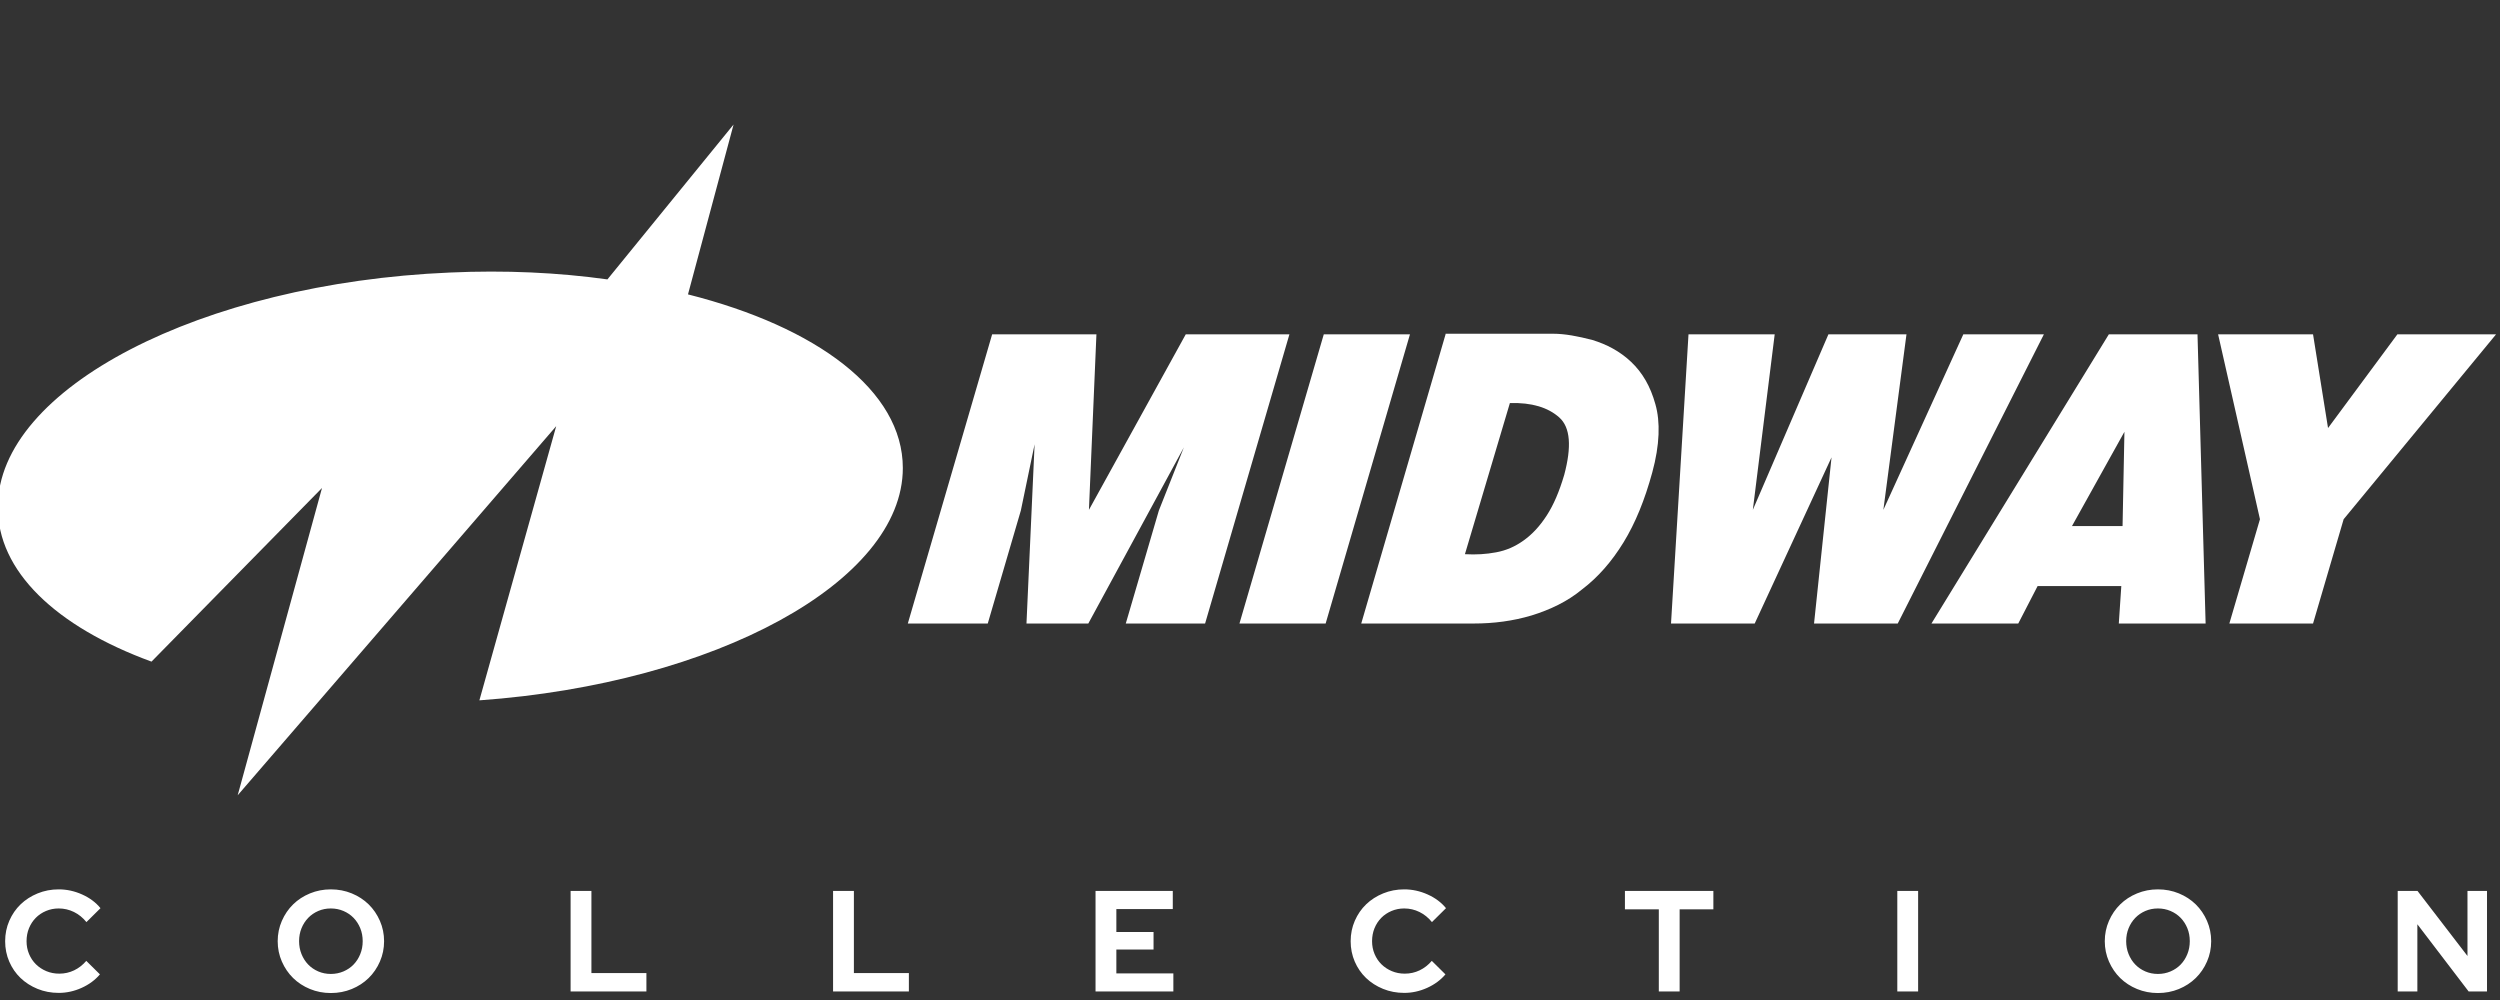 <?xml version="1.0" encoding="UTF-8" standalone="no"?>
<svg
   xmlns:dc="http://purl.org/dc/elements/1.1/"
   xmlns:cc="http://creativecommons.org/ns#"
   xmlns:rdf="http://www.w3.org/1999/02/22-rdf-syntax-ns#"
   xmlns:svg="http://www.w3.org/2000/svg"
   xmlns="http://www.w3.org/2000/svg"
   xmlns:sodipodi="http://sodipodi.sourceforge.net/DTD/sodipodi-0.dtd"
   xmlns:inkscape="http://www.inkscape.org/namespaces/inkscape"
   width="500"
   height="200"
   viewBox="0 0 500 200"
   version="1.1"
   id="svg95"
   sodipodi:docname="Midway.svg"
   inkscape:version="0.92.5 (2060ec1f9f, 2020-04-08)">
  <rect x="0" y="0" width="500" height="200" fill="#333333" stroke="none"/>
  <defs
     id="defs99">
    <clipPath
       clipPathUnits="userSpaceOnUse"
       id="clipPath909">
      <g
         style="fill:#aa8800;stroke:none"
         id="use911"
         inkscape:label="Clip">
        <g
           id="g1939"
           transform="matrix(2.079,0,0,2.079,186.003,-131.992)"
           style="fill:#aa8800;stroke:none">
          <path
             d="m -146.652,109.06 v 4.304 h -1.165 v -4.304 h -1.772 v -0.881 h 4.771 v 0.881 z"
             style="font-style:normal;font-variant:normal;font-weight:normal;font-stretch:normal;font-size:medium;line-height:1.25;font-family:Eurostile;-inkscape-font-specification:Eurostile;letter-spacing:0px;word-spacing:0px;fill:#aa8800;fill-opacity:1;stroke:none;stroke-width:0.357;stroke-miterlimit:4;stroke-dasharray:none;stroke-opacity:1"
             id="path1925"
             inkscape:connector-curvature="0" />
          <path
             d="m -141.674,108.133 q 1.673,0 2.154,0.471 0.481,0.467 0.481,2.097 0,1.782 -0.486,2.245 -0.481,0.463 -2.338,0.463 -1.673,0 -2.163,-0.456 -0.49,-0.46 -0.49,-2.017 0,-1.854 0.481,-2.329 0.481,-0.475 2.361,-0.475 z m -0.09,0.843 q -1.174,0 -1.371,0.255 -0.198,0.255 -0.198,1.763 0,1.117 0.229,1.345 0.234,0.228 1.367,0.228 1.084,0 1.3,-0.255 0.216,-0.258 0.216,-1.557 0,-1.303 -0.207,-1.538 -0.202,-0.239 -1.335,-0.239 z"
             style="font-style:normal;font-variant:normal;font-weight:normal;font-stretch:normal;font-size:medium;line-height:1.25;font-family:Eurostile;-inkscape-font-specification:Eurostile;letter-spacing:0px;word-spacing:0px;fill:#aa8800;fill-opacity:1;stroke:none;stroke-width:0.357;stroke-miterlimit:4;stroke-dasharray:none;stroke-opacity:1"
             id="path1927"
             inkscape:connector-curvature="0" />
          <path
             d="m -134.538,112.369 h -2.649 l -0.382,0.995 h -1.232 l 2.041,-5.185 h 1.749 l 2.073,5.185 h -1.21 z m -0.27,-0.726 -1.061,-2.701 -1.043,2.701 z"
             style="font-style:normal;font-variant:normal;font-weight:normal;font-stretch:normal;font-size:medium;line-height:1.25;font-family:Eurostile;-inkscape-font-specification:Eurostile;letter-spacing:0px;word-spacing:0px;fill:#aa8800;fill-opacity:1;stroke:none;stroke-width:0.357;stroke-miterlimit:4;stroke-dasharray:none;stroke-opacity:1"
             id="path1929"
             inkscape:connector-curvature="0" />
          <path
             d="m -132.407,113.364 v -5.185 h 2.473 0.306 q 1.246,0 1.677,0.368 0.436,0.365 0.436,1.413 0,1.041 -0.414,1.383 -0.414,0.342 -1.673,0.342 l -0.27,0.004 h -1.371 v 1.675 z m 1.165,-2.503 h 1.327 q 0.791,0 1.003,-0.152 0.216,-0.156 0.216,-0.729 0,-0.657 -0.18,-0.813 -0.175,-0.16 -0.922,-0.16 h -1.443 z"
             style="font-style:normal;font-variant:normal;font-weight:normal;font-stretch:normal;font-size:medium;line-height:1.25;font-family:Eurostile;-inkscape-font-specification:Eurostile;letter-spacing:0px;word-spacing:0px;fill:#aa8800;fill-opacity:1;stroke:none;stroke-width:0.357;stroke-miterlimit:4;stroke-dasharray:none;stroke-opacity:1"
             id="path1931"
             inkscape:connector-curvature="0" />
          <path
             d="m -125.612,108.179 v 4.304 h 2.878 v 0.881 h -4.042 v -5.185 z"
             style="font-style:normal;font-variant:normal;font-weight:normal;font-stretch:normal;font-size:medium;line-height:1.25;font-family:Eurostile;-inkscape-font-specification:Eurostile;letter-spacing:0px;word-spacing:0px;fill:#aa8800;fill-opacity:1;stroke:none;stroke-width:0.357;stroke-miterlimit:4;stroke-dasharray:none;stroke-opacity:1"
             id="path1933"
             inkscape:connector-curvature="0" />
          <path
             d="m -117.782,112.369 h -2.649 l -0.382,0.995 h -1.232 l 2.041,-5.185 h 1.749 l 2.073,5.185 h -1.21 z m -0.27,-0.726 -1.061,-2.701 -1.043,2.701 z"
             style="font-style:normal;font-variant:normal;font-weight:normal;font-stretch:normal;font-size:medium;line-height:1.25;font-family:Eurostile;-inkscape-font-specification:Eurostile;letter-spacing:0px;word-spacing:0px;fill:#aa8800;fill-opacity:1;stroke:none;stroke-width:0.357;stroke-miterlimit:4;stroke-dasharray:none;stroke-opacity:1"
             id="path1935"
             inkscape:connector-curvature="0" />
          <path
             d="m -109.663,108.179 v 5.185 h -1.974 l -1.754,-2.845 q -0.13,-0.213 -0.409,-0.745 l -0.198,-0.372 -0.193,-0.372 h -0.045 l 0.018,0.342 0.013,0.338 0.009,0.68 v 2.974 h -1.165 v -5.185 h 1.974 l 1.596,2.629 q 0.211,0.349 0.49,0.847 l 0.234,0.422 0.234,0.425 h 0.041 l -0.013,-0.334 -0.013,-0.334 -0.009,-0.669 v -2.986 z"
             style="font-style:normal;font-variant:normal;font-weight:normal;font-stretch:normal;font-size:medium;line-height:1.25;font-family:Eurostile;-inkscape-font-specification:Eurostile;letter-spacing:0px;word-spacing:0px;fill:#aa8800;fill-opacity:1;stroke:none;stroke-width:0.357;stroke-miterlimit:4;stroke-dasharray:none;stroke-opacity:1"
             id="path1937"
             inkscape:connector-curvature="0" />
        </g>
      </g>
    </clipPath>
    <linearGradient
       id="SVGID_2_"
       gradientUnits="userSpaceOnUse"
       x1="730.246"
       y1="285.811"
       x2="730.246"
       y2="33.964"
       gradientTransform="matrix(0.435,0,0,-0.435,9.105,160.456)">
      <stop
         offset="0"
         style="stop-color:#ECEFEB"
         id="stop155" />
      <stop
         offset="0.175"
         style="stop-color:#EAECE9"
         id="stop157" />
      <stop
         offset="0.28"
         style="stop-color:#E1E4E0"
         id="stop159" />
      <stop
         offset="0.366"
         style="stop-color:#D3D6D3"
         id="stop161" />
      <stop
         offset="0.443"
         style="stop-color:#C0C1BF"
         id="stop163" />
      <stop
         offset="0.513"
         style="stop-color:#A6A7A6"
         id="stop165" />
      <stop
         offset="0.577"
         style="stop-color:#878787"
         id="stop167" />
      <stop
         offset="0.6"
         style="stop-color:#7A7A7A"
         id="stop169" />
      <stop
         offset="1"
         style="stop-color:#343732"
         id="stop171" />
    </linearGradient>
    <linearGradient
       id="SVGID_1_"
       gradientUnits="userSpaceOnUse"
       x1="954.837"
       y1="279.914"
       x2="954.837"
       y2="15.536"
       gradientTransform="matrix(0.435,0,0,-0.435,9.105,160.456)">
      <stop
         offset="0"
         style="stop-color:#ECEFEB"
         id="stop132" />
      <stop
         offset="0.175"
         style="stop-color:#EAECE9"
         id="stop134" />
      <stop
         offset="0.28"
         style="stop-color:#E1E4E0"
         id="stop136" />
      <stop
         offset="0.366"
         style="stop-color:#D3D6D3"
         id="stop138" />
      <stop
         offset="0.443"
         style="stop-color:#C0C1BF"
         id="stop140" />
      <stop
         offset="0.513"
         style="stop-color:#A6A7A6"
         id="stop142" />
      <stop
         offset="0.577"
         style="stop-color:#878787"
         id="stop144" />
      <stop
         offset="0.6"
         style="stop-color:#7A7A7A"
         id="stop146" />
      <stop
         offset="1"
         style="stop-color:#343732"
         id="stop148" />
    </linearGradient>
    <radialGradient
       id="SVGID_1_-3"
       cx="-19.067"
       cy="480.05"
       r="1"
       gradientTransform="matrix(-7.219,25.868,25.868,7.219,-12511.769,-2887.206)"
       gradientUnits="userSpaceOnUse">
      <stop
         offset="1.562500e-02"
         style="stop-color:#FEFEFE"
         id="stop108" />
      <stop
         offset="1"
         style="stop-color:#0549A0"
         id="stop110" />
    </radialGradient>
  </defs>
  <sodipodi:namedview
     pagecolor="#ffffff"
     bordercolor="#666666"
     borderopacity="1"
     objecttolerance="10"
     gridtolerance="10"
     guidetolerance="10"
     inkscape:pageopacity="0"
     inkscape:pageshadow="2"
     inkscape:window-width="1366"
     inkscape:window-height="743"
     id="namedview97"
     showgrid="false"
     inkscape:pagecheckerboard="true"
     inkscape:zoom="1.3948125"
     inkscape:cx="294.81764"
     inkscape:cy="64.429926"
     inkscape:window-x="0"
     inkscape:window-y="0"
     inkscape:window-maximized="1"
     inkscape:current-layer="svg95" />
  <title
     id="title70">mainlogo</title>
  <path
     style="fill:#ffffff;stroke-width:1.249"
     inkscape:connector-curvature="0"
     id="path2999"
     class="st0"
     d="M 118.611,59.377 79.639,107.217 91.505,60.376 33.048,114.712 C 23.055,109.715 17.06,102.97 17.06,95.351 c 0,-17.987 33.226,-34.475 73.821,-36.848 9.743,-0.5 19.111,-0.125 27.73,0.874 z m 2.623,59.831 15.114,-56.209 c 17.237,4.996 28.229,13.74 28.229,24.107 0.125,13.115 -17.737,25.606 -43.343,32.102 z M 47.537,159.054 64.4,97.599 30.3,132.324 C 11.189,125.329 -0.552,114.212 -0.427,101.346 c 0,-23.608 40.595,-44.717 90.434,-46.841 10.992,-0.5 21.609,0 31.477,1.374 L 146.715,24.902 137.597,58.877 c 25.731,6.495 42.969,19.236 42.969,34.725 0,22.733 -37.473,43.093 -84.688,46.466 L 111.241,85.233 47.537,159.054" />
  <path
     style="fill:#ffffff;stroke-width:1.249"
     inkscape:connector-curvature="0"
     id="path3001"
     class="st1"
     d="m 219.287,66.872 h -20.86 l -16.863,57.833 h 15.988 l 6.62,-22.608 2.748,-13.24 -1.624,35.849 h 12.366 l 19.111,-35.224 -4.996,12.616 -6.62,22.608 h 15.863 l 16.863,-57.833 h -20.735 l -19.361,35.099 1.499,-35.099" />
  <path
     style="fill:#ffffff;stroke-width:1.249"
     inkscape:connector-curvature="0"
     id="path3003"
     class="st1"
     d="m 264.754,66.872 -16.863,57.833 h 17.237 l 16.863,-57.833 h -17.237" />
  <path
     style="fill:#ffffff;stroke-width:1.249"
     inkscape:connector-curvature="0"
     id="path3005"
     class="st1"
     d="m 301.977,80.611 c 4.372,-0.125 7.619,0.874 9.868,2.873 2.248,1.999 2.498,5.871 0.999,11.492 -0.999,3.373 -2.123,5.996 -3.497,8.119 -1.374,2.123 -2.873,3.747 -4.622,4.996 -1.749,1.249 -3.497,1.999 -5.496,2.373 -1.999,0.375 -3.997,0.5 -6.245,0.375 z M 289.111,66.872 272.248,124.704 h 22.484 c 3.997,0 7.869,-0.5 11.617,-1.624 3.622,-1.124 7.12,-2.748 10.118,-5.246 3.123,-2.373 5.871,-5.496 8.244,-9.368 2.373,-3.872 4.247,-8.494 5.746,-13.99 1.499,-5.496 1.624,-10.118 0.625,-13.615 -0.999,-3.622 -2.623,-6.37 -4.871,-8.494 -2.248,-2.123 -4.871,-3.497 -7.744,-4.372 -2.873,-0.749 -5.496,-1.249 -7.869,-1.249 h -21.484 v 0.125" />
  <path
     style="fill:#ffffff;stroke-width:1.249"
     inkscape:connector-curvature="0"
     id="path3007"
     class="st1"
     d="m 337.7,66.872 -3.497,57.833 h 16.738 l 15.364,-33.226 -3.497,33.226 h 16.738 L 408.774,66.872 h -16.113 l -15.988,35.099 4.622,-35.099 h -15.614 l -15.114,35.099 4.372,-35.099 h -17.237" />
  <path
     style="fill:#ffffff;stroke-width:1.249"
     inkscape:connector-curvature="0"
     id="path3009"
     class="st1"
     d="M 414.394,105.219 424.887,86.357 424.512,105.219 Z M 421.764,66.872 386.29,124.704 h 17.362 l 3.872,-7.495 h 16.738 l -0.5,7.495 h 17.362 L 439.501,66.872 H 421.764" />
  <path
     style="fill:#ffffff;stroke-width:1.249"
     inkscape:connector-curvature="0"
     id="path3011"
     class="st1"
     d="m 443.623,66.872 8.369,36.973 -6.121,20.86 h 16.738 l 6.121,-20.86 30.478,-36.973 h -19.736 l -13.865,18.736 -2.998,-18.736 h -18.986" />
  <path
     d="m 11.745,198.578 c 1.57,0 3.097,-0.335 4.58,-1.005 1.484,-0.67 2.704,-1.57 3.661,-2.699 v 0 l -2.728,-2.699 c -0.708,0.823 -1.522,1.455 -2.441,1.895 -0.919,0.44 -1.905,0.66 -2.958,0.66 -0.938,0 -1.804,-0.168 -2.599,-0.503 -0.794,-0.335 -1.484,-0.79 -2.068,-1.364 -0.584,-0.574 -1.043,-1.259 -1.378,-2.053 -0.335,-0.794 -0.503,-1.651 -0.503,-2.57 0,-0.938 0.163,-1.804 0.488,-2.599 0.325,-0.794 0.775,-1.484 1.35,-2.068 0.574,-0.584 1.259,-1.043 2.053,-1.378 0.794,-0.335 1.642,-0.503 2.541,-0.503 1.072,0 2.087,0.235 3.044,0.704 0.957,0.469 1.79,1.144 2.498,2.025 v 0 l 2.814,-2.786 c -0.938,-1.149 -2.163,-2.063 -3.676,-2.742 -1.512,-0.68 -3.073,-1.019 -4.681,-1.019 -1.493,0 -2.896,0.268 -4.207,0.804 -1.311,0.536 -2.446,1.264 -3.403,2.182 -0.957,0.919 -1.713,2.015 -2.269,3.288 -0.555,1.273 -0.833,2.637 -0.833,4.092 0,1.455 0.273,2.814 0.818,4.078 0.546,1.264 1.297,2.355 2.254,3.274 0.957,0.919 2.092,1.646 3.403,2.182 1.311,0.536 2.723,0.804 4.236,0.804 z m 54.418,0.029 c 1.493,0 2.891,-0.268 4.193,-0.804 1.302,-0.536 2.427,-1.268 3.374,-2.197 0.948,-0.928 1.699,-2.029 2.254,-3.302 0.555,-1.273 0.833,-2.628 0.833,-4.063 0,-1.436 -0.278,-2.79 -0.833,-4.063 -0.555,-1.273 -1.307,-2.374 -2.254,-3.302 -0.948,-0.928 -2.072,-1.661 -3.374,-2.197 -1.302,-0.536 -2.699,-0.804 -4.193,-0.804 -1.474,0 -2.862,0.268 -4.164,0.804 -1.302,0.536 -2.427,1.268 -3.374,2.197 -0.948,0.929 -1.699,2.029 -2.254,3.302 -0.555,1.273 -0.833,2.628 -0.833,4.063 0,1.436 0.278,2.79 0.833,4.063 0.555,1.273 1.307,2.374 2.254,3.302 0.948,0.929 2.072,1.661 3.374,2.197 1.302,0.536 2.69,0.804 4.164,0.804 z m 0,-3.819 c -0.9,0 -1.737,-0.168 -2.513,-0.503 -0.775,-0.335 -1.445,-0.794 -2.01,-1.378 -0.565,-0.584 -1.01,-1.278 -1.335,-2.082 -0.325,-0.804 -0.488,-1.666 -0.488,-2.584 0,-0.938 0.163,-1.804 0.488,-2.599 0.325,-0.794 0.771,-1.484 1.335,-2.068 0.565,-0.584 1.235,-1.043 2.01,-1.378 0.775,-0.335 1.613,-0.503 2.513,-0.503 0.9,0 1.742,0.168 2.527,0.503 0.785,0.335 1.46,0.794 2.025,1.378 0.565,0.584 1.01,1.273 1.335,2.068 0.325,0.794 0.488,1.661 0.488,2.599 0,0.919 -0.163,1.78 -0.488,2.584 -0.325,0.804 -0.771,1.498 -1.335,2.082 -0.565,0.584 -1.24,1.043 -2.025,1.378 -0.785,0.335 -1.627,0.503 -2.527,0.503 z m 63.119,3.503 v -3.676 h -10.998 v -16.426 h -4.164 v 20.102 z m 52.494,0 v -3.676 h -10.998 v -16.426 h -4.164 v 20.102 z m 52.896,0 v -3.618 h -11.401 v -4.767 h 7.438 v -3.503 h -7.438 v -4.595 h 11.286 v -3.618 h -15.45 v 20.102 z m 46.176,0.287 c 1.57,0 3.097,-0.335 4.58,-1.005 1.484,-0.67 2.704,-1.57 3.661,-2.699 v 0 l -2.728,-2.699 c -0.708,0.823 -1.522,1.455 -2.441,1.895 -0.919,0.44 -1.905,0.66 -2.958,0.66 -0.938,0 -1.804,-0.168 -2.599,-0.503 -0.794,-0.335 -1.484,-0.79 -2.068,-1.364 -0.584,-0.574 -1.043,-1.259 -1.378,-2.053 -0.335,-0.794 -0.503,-1.651 -0.503,-2.57 0,-0.938 0.163,-1.804 0.488,-2.599 0.325,-0.794 0.775,-1.484 1.35,-2.068 0.574,-0.584 1.259,-1.043 2.053,-1.378 0.794,-0.335 1.642,-0.503 2.541,-0.503 1.072,0 2.087,0.235 3.044,0.704 0.957,0.469 1.79,1.144 2.498,2.025 v 0 l 2.814,-2.786 c -0.938,-1.149 -2.163,-2.063 -3.676,-2.742 -1.512,-0.68 -3.073,-1.019 -4.681,-1.019 -1.493,0 -2.896,0.268 -4.207,0.804 -1.311,0.536 -2.446,1.264 -3.403,2.182 -0.957,0.919 -1.713,2.015 -2.269,3.288 -0.555,1.273 -0.833,2.637 -0.833,4.092 0,1.455 0.273,2.814 0.818,4.078 0.546,1.264 1.297,2.355 2.254,3.274 0.957,0.919 2.092,1.646 3.403,2.182 1.311,0.536 2.723,0.804 4.236,0.804 z m 55.079,-0.287 v -16.426 h 6.748 v -3.676 h -17.689 v 3.676 h 6.777 v 16.426 z m 47.698,0 v -20.102 h -4.164 v 20.102 z m 47.957,0.316 c 1.493,0 2.891,-0.268 4.193,-0.804 1.302,-0.536 2.427,-1.268 3.374,-2.197 0.948,-0.928 1.699,-2.029 2.254,-3.302 0.555,-1.273 0.833,-2.628 0.833,-4.063 0,-1.436 -0.278,-2.79 -0.833,-4.063 -0.555,-1.273 -1.307,-2.374 -2.254,-3.302 -0.948,-0.928 -2.072,-1.661 -3.374,-2.197 -1.302,-0.536 -2.699,-0.804 -4.193,-0.804 -1.474,0 -2.862,0.268 -4.164,0.804 -1.302,0.536 -2.427,1.268 -3.374,2.197 -0.948,0.929 -1.699,2.029 -2.254,3.302 -0.555,1.273 -0.833,2.628 -0.833,4.063 0,1.436 0.278,2.79 0.833,4.063 0.555,1.273 1.307,2.374 2.254,3.302 0.948,0.929 2.072,1.661 3.374,2.197 1.302,0.536 2.69,0.804 4.164,0.804 z m 0,-3.819 c -0.9,0 -1.737,-0.168 -2.513,-0.503 -0.775,-0.335 -1.445,-0.794 -2.01,-1.378 -0.565,-0.584 -1.01,-1.278 -1.335,-2.082 -0.325,-0.804 -0.488,-1.666 -0.488,-2.584 0,-0.938 0.163,-1.804 0.488,-2.599 0.325,-0.794 0.771,-1.484 1.335,-2.068 0.565,-0.584 1.235,-1.043 2.01,-1.378 0.775,-0.335 1.613,-0.503 2.513,-0.503 0.9,0 1.742,0.168 2.527,0.503 0.785,0.335 1.46,0.794 2.025,1.378 0.565,0.584 1.01,1.273 1.335,2.068 0.325,0.794 0.488,1.661 0.488,2.599 0,0.919 -0.163,1.78 -0.488,2.584 -0.325,0.804 -0.771,1.498 -1.335,2.082 -0.565,0.584 -1.24,1.043 -2.025,1.378 -0.785,0.335 -1.627,0.503 -2.527,0.503 z m 51.891,3.503 V 184.851 l 10.252,13.439 h 3.676 v -20.102 h -3.905 v 13.009 l -9.993,-13.009 h -3.963 v 20.102 z"
     id="COLLECTION"
     inkscape:connector-curvature="0"
     style="fill:#ffffff;fill-rule:nonzero;stroke:none;stroke-width:1.197" />
</svg>
